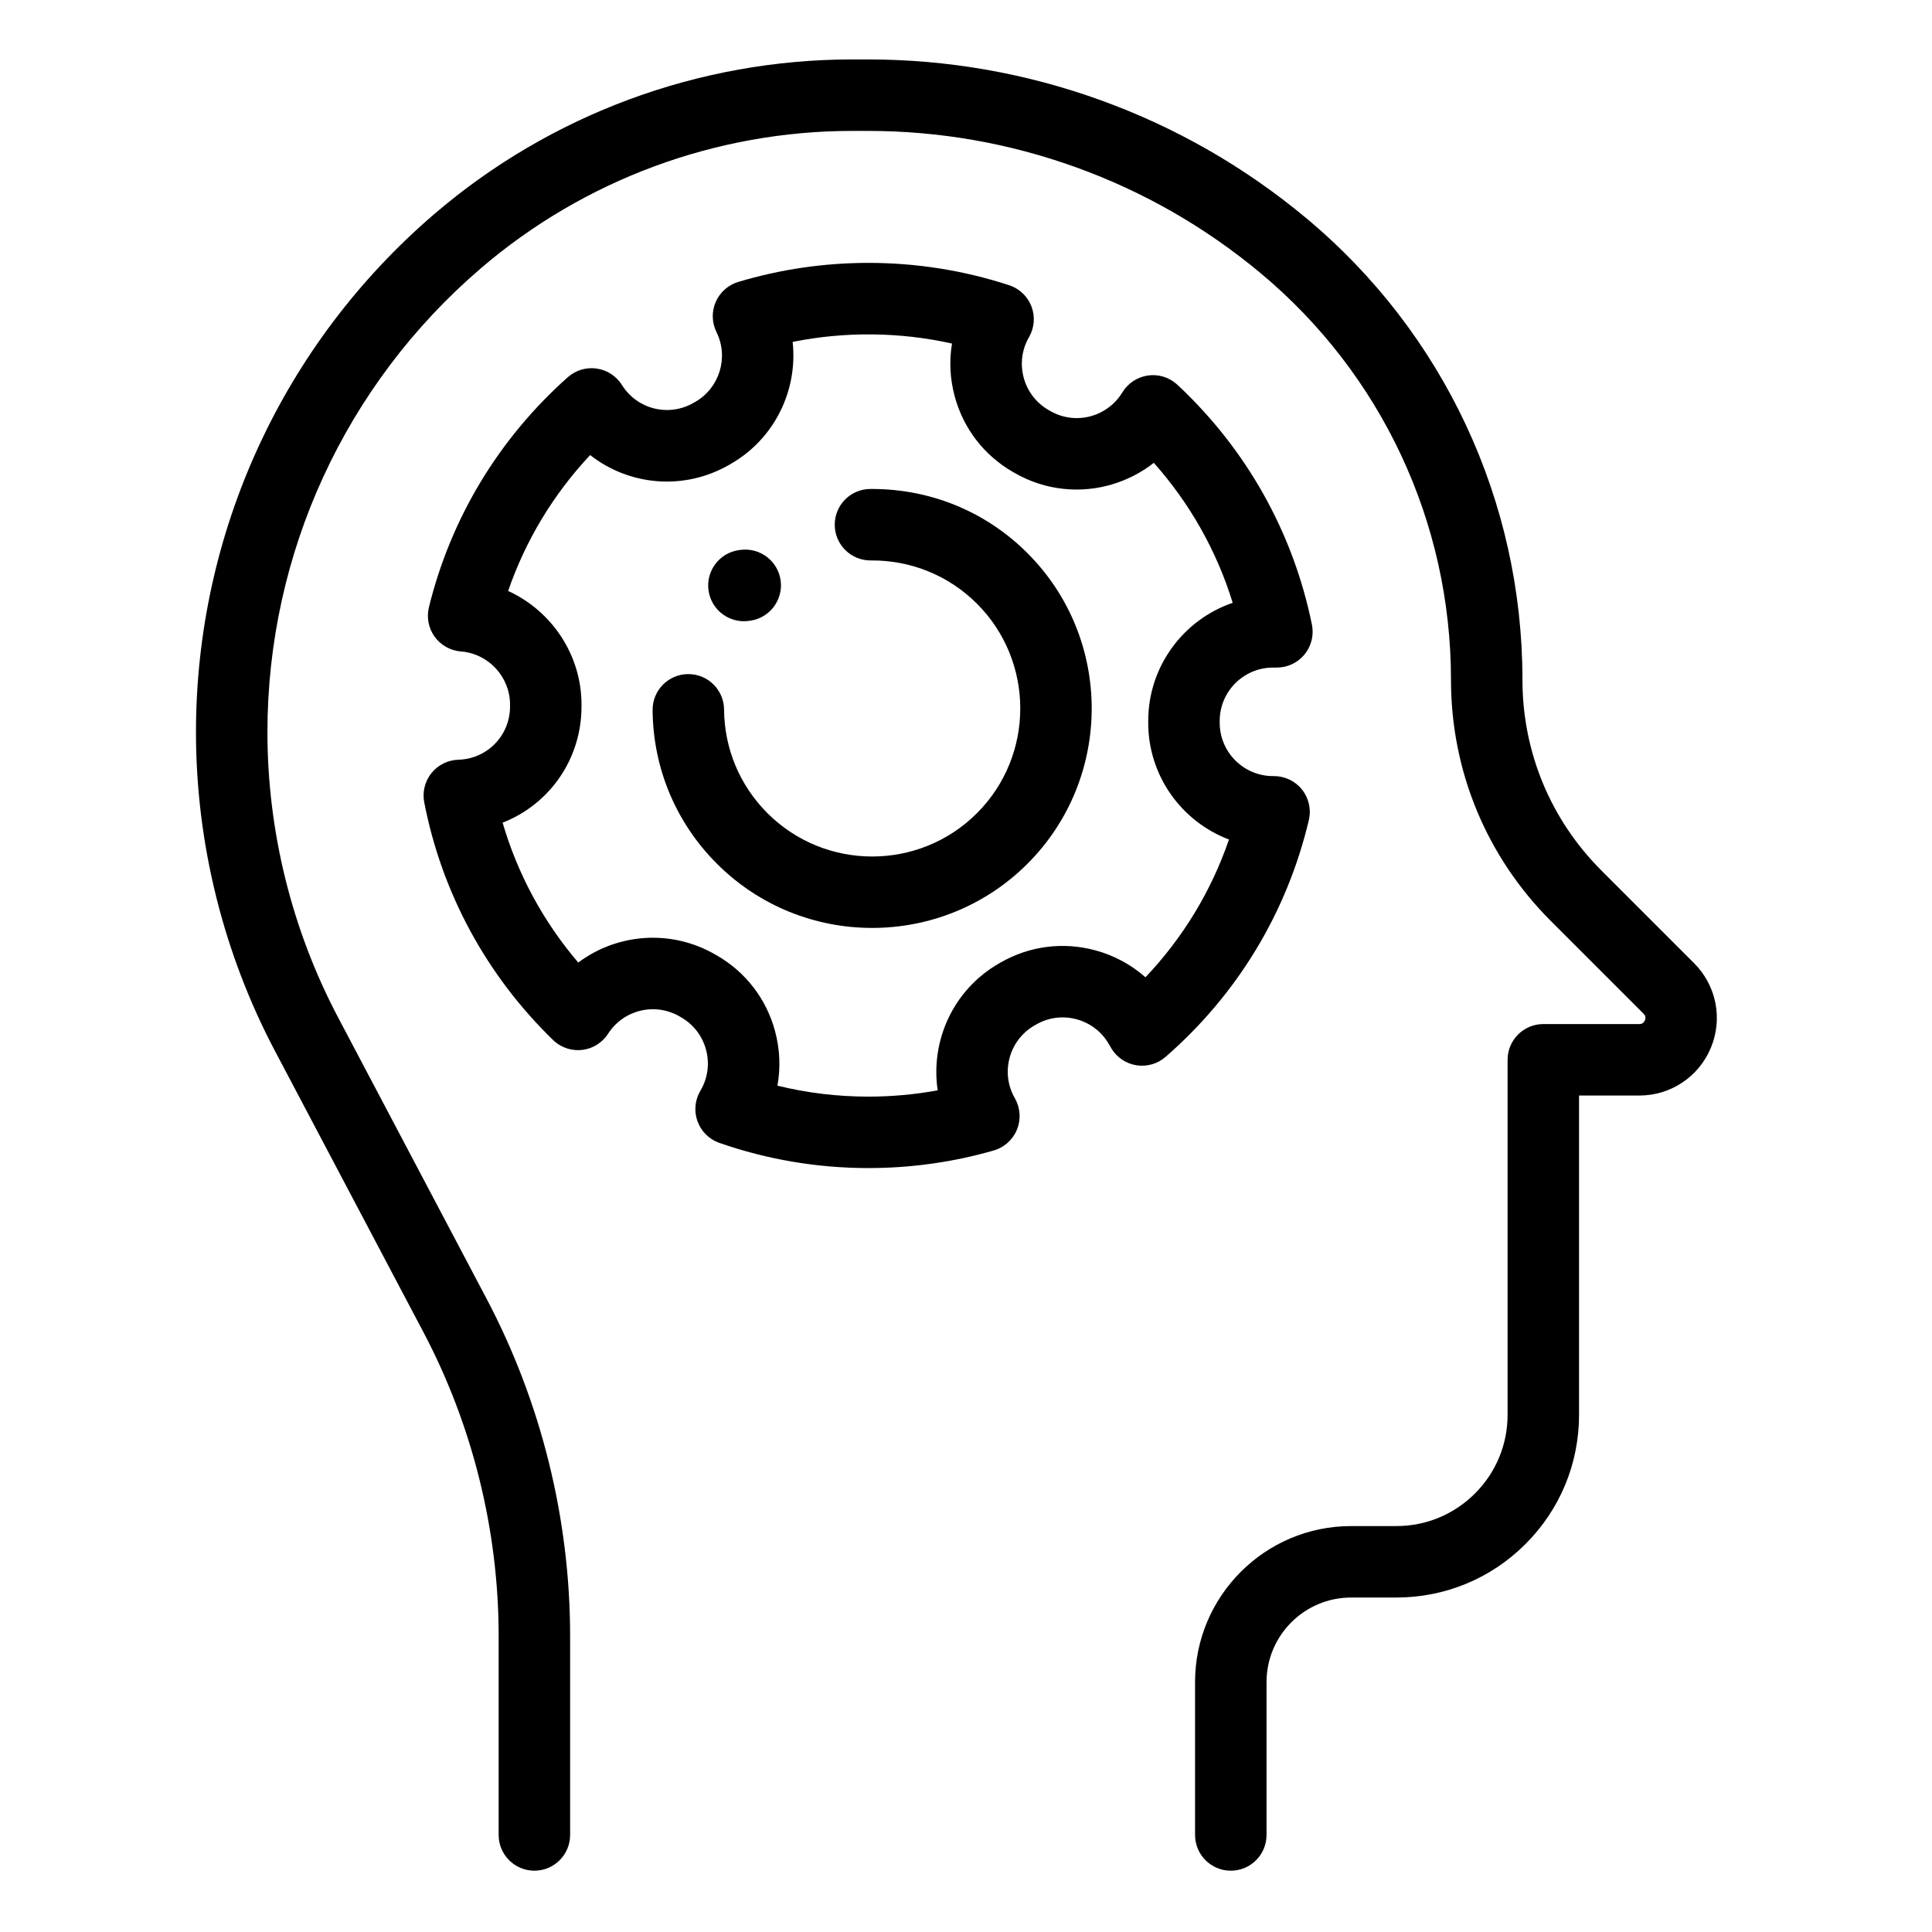 <svg height="682pt" viewBox="-72 -21 682 682.665" width="682pt" xmlns="http://www.w3.org/2000/svg"><path d="m526.273 319.34-32.754-32.754c-17.992-17.992-27.898-41.914-27.898-67.359 0-63.223-27.855-122.688-76.422-163.164-21.664-18.051-46.098-32.07-72.621-41.66-26.445-9.555-54.109-14.402-82.234-14.402h-5.543c-54.125 0-106.574 19.398-147.672 54.629-53.52 45.875-84.215 112.613-84.215 183.102 0 39.086 9.645 78.016 27.891 112.582l52.434 99.316c17.422 33 26.625 70.168 26.625 107.488v70.254c0 6.973 5.656 12.629 12.629 12.629 6.973 0 12.625-5.656 12.625-12.629v-70.254c0-41.41-10.219-82.656-29.551-119.277l-52.426-99.316c-16.34-30.945-24.977-65.801-24.977-100.793 0-63.113 27.484-122.859 75.402-163.926 36.523-31.309 83.129-48.551 131.234-48.551h5.543c25.188 0 49.965 4.34 73.652 12.898 23.754 8.59 45.633 21.141 65.039 37.312 42.793 35.656 67.332 88.059 67.332 143.762 0 32.188 12.535 62.453 35.297 85.215l32.754 32.754c.277.281 1.012 1.012.465 2.336-.547 1.316-1.582 1.316-1.977 1.316h-33.914c-6.973 0-12.625 5.656-12.625 12.629v125.43c0 10.5-4.094 20.379-11.52 27.805-7.426 7.43-17.305 11.52-27.805 11.52h-15.977c-30.398 0-55.129 24.727-55.129 55.121v54.02c0 6.973 5.656 12.629 12.629 12.629s12.625-5.656 12.625-12.629v-54.02c0-16.469 13.398-29.871 29.875-29.871h15.977c17.246 0 33.465-6.715 45.66-18.91 12.199-12.199 18.914-28.418 18.914-45.664v-112.805h21.289c11.117 0 21.047-6.641 25.305-16.906 4.258-10.273 1.926-21.992-5.938-29.855zm0 0"/><path d="m387.727 257.988c-2.395-3.004-6.047-4.758-9.883-4.758h-.352c-10.395 0-18.848-8.457-18.848-18.852v-.645c0-10.391 8.453-18.848 18.848-18.848h1.348c3.738 0 7.309-1.668 9.707-4.547 2.398-2.875 3.402-6.684 2.734-10.363-.016-.09-.035-.176-.051-.266-6.645-32.594-23.078-61.895-47.523-84.746-.102-.094-.203-.184-.309-.277-2.801-2.453-6.562-3.551-10.238-2.984-3.699.566-6.973 2.754-8.91 5.953-3.75 6.199-10.836 9.734-18.051 8.98-2.629-.27-5.137-1.09-7.457-2.43l-.586-.336c-4.355-2.52-7.477-6.582-8.773-11.445-1.305-4.863-.637-9.938 1.883-14.297.043-.074.09-.152.133-.23 1.762-3.203 2.051-7.023.789-10.457-1.258-3.43-3.957-6.156-7.371-7.457-.191-.074-.383-.141-.57-.203-16.027-5.234-32.75-7.891-49.715-7.891-15.633 0-31.113 2.266-46.004 6.73-3.57 1.07-6.496 3.68-7.973 7.098-1.473 3.406-1.367 7.309.277 10.633 4.395 8.863 1.113 19.684-7.465 24.641l-.598.34c-8.812 5.09-19.949 2.32-25.352-6.305-1.949-3.109-5.176-5.234-8.809-5.785-3.715-.57-7.508.551-10.316 3.051-24.367 21.672-41.328 49.777-49.055 81.227-.891 3.574-.176 7.383 1.961 10.387 2.137 3.008 5.496 4.941 9.168 5.273.055.004.113.008.172.016 9.727.75 17.348 8.992 17.348 18.758v.688c0 10.25-8.023 18.512-18.262 18.809-3.652.109-7.098 1.793-9.422 4.625-2.383 2.91-3.352 6.742-2.633 10.434 6.234 32.062 21.977 61.105 45.523 83.984.156.156.316.305.48.449 2.734 2.395 6.395 3.496 9.996 3.02 3.605-.48 6.84-2.496 8.859-5.523.039-.059.078-.117.117-.18 5.434-8.461 16.523-11.148 25.246-6.109l.574.332c4.359 2.52 7.48 6.582 8.781 11.445 1.305 4.863.633 9.941-1.867 14.277l-.203.344c-.047.082-.098.168-.141.254-1.742 3.168-2.047 6.953-.824 10.355 1.215 3.406 3.852 6.137 7.207 7.484.176.07.352.133.531.195 16.918 5.902 34.648 8.898 52.688 8.898 15.027 0 29.922-2.09 44.23-6.207 3.699-1.055 6.727-3.75 8.203-7.297 1.477-3.547 1.262-7.59-.594-10.961-.039-.066-.078-.141-.117-.211-5.172-8.984-2.07-20.508 6.902-25.691l.578-.332c4.359-2.52 9.438-3.188 14.301-1.887 4.867 1.305 8.93 4.426 11.449 8.785l.758 1.312c.055.09.102.184.156.27 1.945 3.18 5.207 5.344 8.883 5.91 3.668.559 7.418-.527 10.219-2.965 25.41-22.125 42.922-51.059 50.668-83.785.852-3.738-.051-7.684-2.449-10.688zm-55.312 66.336c-5.055-4.48-11.117-7.762-17.832-9.559-11.383-3.051-23.266-1.488-33.469 4.402l-.574.332c-16.129 9.312-24.152 27.371-21.543 44.766-8.039 1.477-16.223 2.223-24.465 2.223-10.91 0-21.684-1.297-32.16-3.871 1.137-6.309.879-12.848-.832-19.223-3.051-11.379-10.348-20.891-20.551-26.785l-.578-.324c-15.707-9.074-34.695-7.438-48.422 2.832-12.344-14.461-21.41-31.227-26.723-49.43 16.43-6.41 27.875-22.309 27.875-41.039v-.691c0-17.637-10.613-33.148-25.926-40.137 6.164-17.891 16.008-34.199 28.988-48.027 13.758 10.812 33.125 12.691 49.199 3.41l.59-.344c15.508-8.953 23.617-26.113 21.758-43.047 18.492-3.73 37.926-3.527 56.301.582-1.008 6.109-.715 12.414.938 18.57 3.047 11.383 10.344 20.887 20.547 26.777l.578.336c5.422 3.129 11.301 5.039 17.492 5.68 11.523 1.188 22.914-2.281 31.766-9.211 12.781 14.391 22.234 31.164 27.863 49.453-17.344 5.945-29.844 22.41-29.844 41.738v.645c0 18.84 11.875 34.957 28.531 41.262-6.223 18.164-16.227 34.672-29.508 48.68zm0 0"/><path d="m235.758 151.773c-.199 0-.41 0-.609 0-6.973.051-12.582 5.746-12.531 12.719.055 6.941 5.695 12.535 12.625 12.535h.098c14.191-.117 27.562 5.32 37.527 15.285 20.41 20.406 20.41 53.613 0 74.023-20.41 20.406-53.617 20.406-74.023 0-9.785-9.785-15.23-22.785-15.332-36.621-.047-6.938-5.691-12.527-12.621-12.527-.035 0-.062 0-.098 0-6.973.047-12.582 5.746-12.531 12.719.152 20.504 8.223 39.785 22.727 54.289 15.125 15.125 34.996 22.688 54.867 22.684 19.867 0 39.742-7.562 54.867-22.684 30.254-30.262 30.254-79.484 0-109.738-14.641-14.645-34.141-22.684-54.965-22.684zm0 0"/><path d="m190.508 198.504c.566 0 1.141-.039 1.715-.117l.465-.059c6.914-.941 11.754-7.305 10.816-14.211-.945-6.91-7.312-11.738-14.215-10.812l-.465.062c-6.91.938-11.746 7.301-10.809 14.211.863 6.332 6.277 10.926 12.492 10.926zm0 0"/></svg>